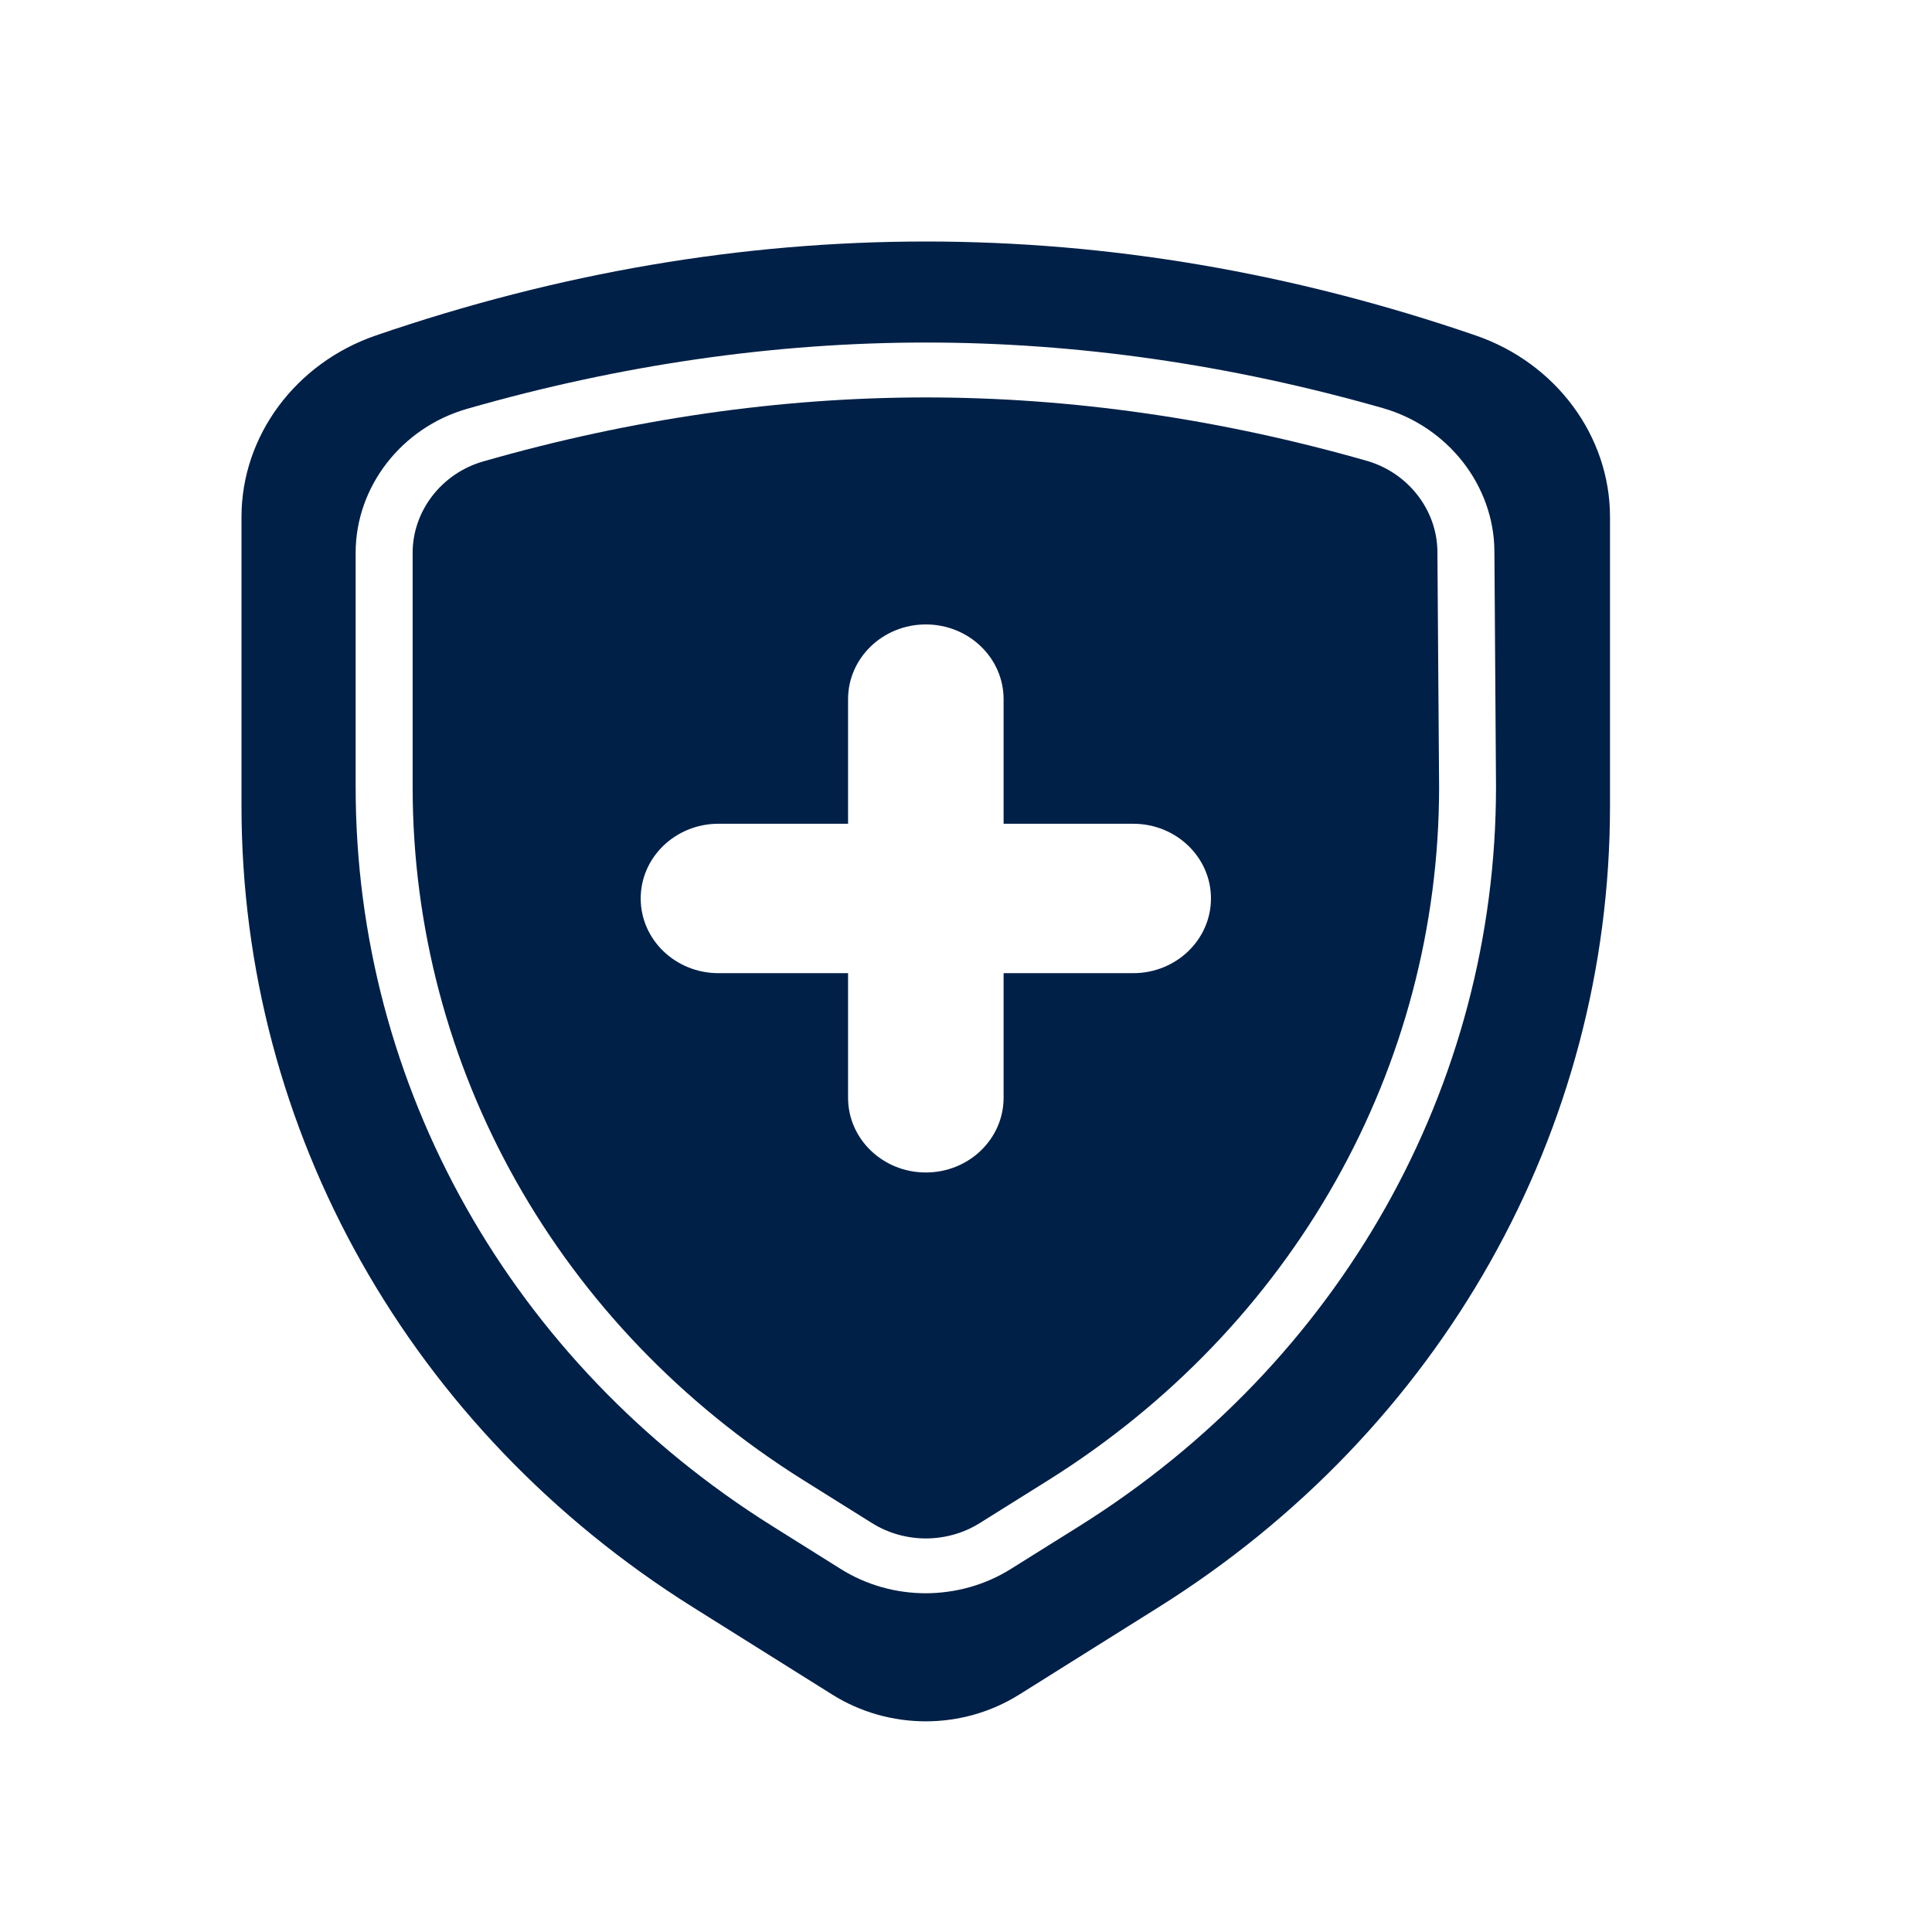<?xml version="1.0" encoding="utf-8" ?>
<svg xmlns="http://www.w3.org/2000/svg" xmlns:xlink="http://www.w3.org/1999/xlink" width="24" height="24" viewBox="0 0 24 24">
	<defs>
		<clipPath id="clipPath0969015781">
			<path d="M0 0L24 0L24 24L0 24L0 0Z" fill-rule="nonzero" transform="matrix(1 0 0 1 0 0)"/>
		</clipPath>
	</defs>
	<g clip-path="url(#clipPath0969015781)">
		<defs>
			<clipPath id="clipPath8036500485">
				<path d="M0 0L24 0L24 24L0 24L0 0Z" fill-rule="nonzero" transform="matrix(1 0 0 1 -0 -0)"/>
			</clipPath>
		</defs>
		<g clip-path="url(#clipPath8036500485)">
			<defs>
				<clipPath id="clipPath4421767200">
					<path d="M0 0L20 0L20 20L0 20L0 0Z" fill-rule="nonzero" transform="matrix(1 0 0 1 2 2)"/>
				</clipPath>
			</defs>
			<g clip-path="url(#clipPath4421767200)">
				<path d="M12.73 1.915C12.726 1.397 12.365 0.934 11.851 0.787C10.024 0.265 8.181 0 6.375 0C4.569 0 2.715 0.267 0.877 0.795C0.36 0.943 0 1.41 0 1.93L0 4.841C0 8.327 1.813 11.545 4.852 13.449L5.704 13.982C6.112 14.238 6.639 14.238 7.047 13.982L7.899 13.449C10.937 11.544 12.751 8.327 12.751 4.84L12.73 1.915ZM8.951 7.152L7.341 7.152L7.341 8.7C7.341 9.212 6.909 9.628 6.375 9.628C5.842 9.628 5.409 9.213 5.409 8.7L5.409 7.152L3.799 7.152C3.266 7.152 2.833 6.737 2.833 6.224C2.833 5.712 3.265 5.296 3.799 5.296L5.409 5.296L5.409 3.749C5.409 3.236 5.841 2.82 6.375 2.82C6.908 2.82 7.341 3.235 7.341 3.749L7.341 5.296L8.951 5.296C9.484 5.296 9.917 5.711 9.917 6.224C9.917 6.736 9.485 7.152 8.951 7.152Z" fill-rule="nonzero" transform="matrix(1 0 0 1 5.126 4.937)" fill="rgb(1, 32, 71)"/>
				<path d="M15.331 1.167C10.799 -0.389 6.203 -0.389 1.67 1.167C0.671 1.51 0 2.416 0 3.421L0 7.014C0 11.044 2.097 14.765 5.61 16.967L7.339 18.051C7.692 18.272 8.096 18.383 8.5 18.383C8.904 18.383 9.308 18.272 9.661 18.051L11.39 16.967C14.903 14.765 17 11.044 17 7.014L17 3.421C17 2.416 16.329 1.51 15.331 1.167ZM10.411 15.956L9.559 16.489C9.238 16.691 8.869 16.791 8.501 16.792C8.133 16.792 7.764 16.692 7.443 16.49L6.591 15.956C3.352 13.925 1.418 10.494 1.418 6.778L1.418 3.867C1.418 3.048 1.986 2.313 2.801 2.079C4.705 1.532 6.623 1.255 8.501 1.255C10.379 1.255 12.285 1.529 14.179 2.07C14.988 2.302 15.559 3.032 15.564 3.846L15.584 6.774C15.584 10.494 13.651 13.925 10.411 15.956Z" fill-rule="nonzero" transform="matrix(1 0 0 1 3 3)" fill="rgb(1, 32, 71)"/>
			</g>
		</g>
	</g>
</svg>
